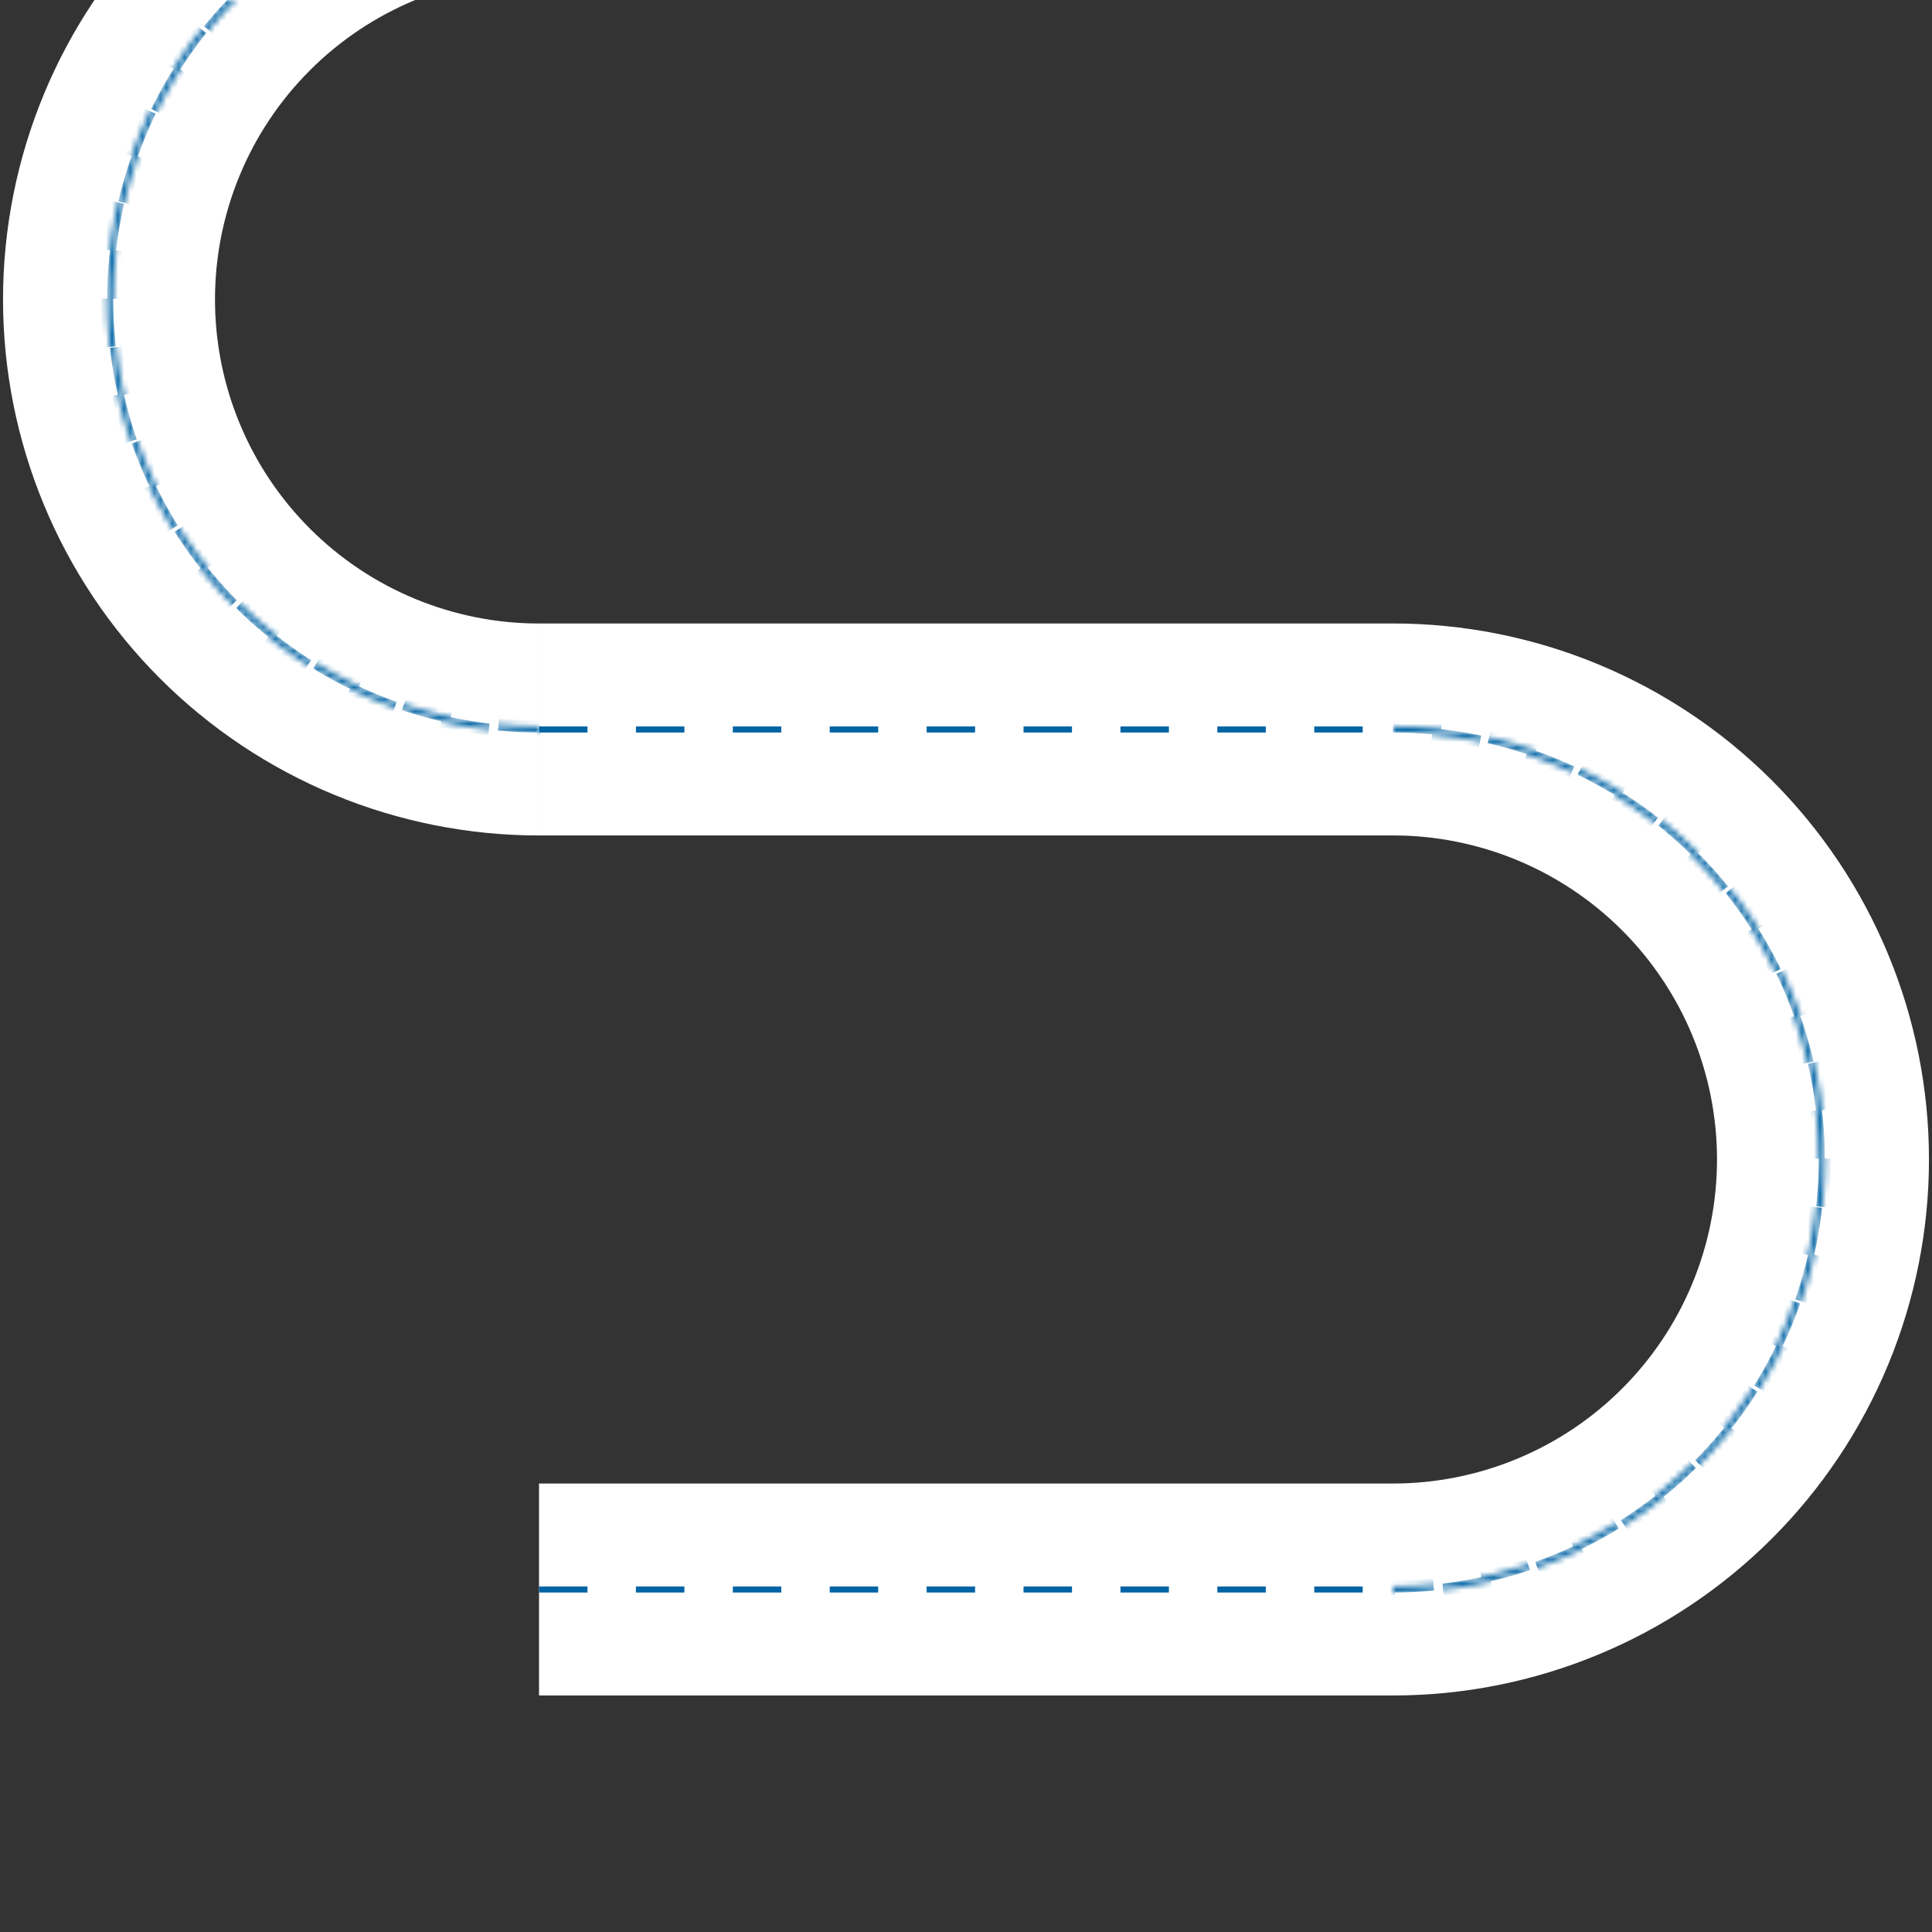 <svg width="319" height="319" viewBox="0 0 319 319" fill="none" xmlns="http://www.w3.org/2000/svg">
<rect x="0" y="0" width="319" height="319" fill="#333333" stroke="none"/>
<path fill-rule="evenodd" clip-rule="evenodd" d="M55.133 -32.32C65.871 -36.767 77.379 -39.057 89.001 -39.057V-4.059C81.975 -4.059 75.018 -2.675 68.526 0.014C62.035 2.703 56.137 6.644 51.169 11.612C46.2 16.581 42.259 22.479 39.571 28.97C36.882 35.462 35.498 42.419 35.498 49.445C35.498 56.471 36.882 63.429 39.571 69.92C42.259 76.412 46.2 82.31 51.169 87.278C56.137 92.247 62.035 96.188 68.526 98.876C75.018 101.565 81.975 102.949 89.001 102.949V137.947C77.379 137.947 65.871 135.658 55.133 131.21C44.396 126.763 34.639 120.244 26.421 112.026C18.203 103.807 11.684 94.051 7.237 83.314C2.789 72.576 0.5 61.068 0.5 49.445C0.5 37.823 2.789 26.315 7.237 15.577C11.684 4.84 18.203 -4.917 26.421 -13.135C34.639 -21.353 44.396 -27.872 55.133 -32.32ZM263.867 109.68C253.129 105.233 241.621 102.943 229.999 102.943V102.947H89.002V137.947H230.001V137.941C237.026 137.942 243.983 139.326 250.474 142.014C256.965 144.703 262.863 148.644 267.831 153.612C272.8 158.581 276.741 164.479 279.43 170.97C282.118 177.462 283.502 184.419 283.502 191.445C283.502 198.472 282.118 205.429 279.43 211.92C276.741 218.412 272.8 224.31 267.831 229.278C262.863 234.247 256.965 238.188 250.474 240.876C243.983 243.565 237.026 244.949 230.001 244.949V244.947H89.002V279.947H229.999H230.001C241.622 279.947 253.13 277.658 263.867 273.21C274.604 268.763 284.361 262.244 292.579 254.026C300.797 245.807 307.316 236.051 311.763 225.314C316.211 214.576 318.5 203.068 318.5 191.445C318.5 179.823 316.211 168.315 311.763 157.577C307.316 146.84 300.797 137.083 292.579 128.865C284.361 120.647 274.604 114.128 263.867 109.68Z" fill="white"/>
<path d="M89.001 120.447H230.001" stroke="#0063A4" stroke-dasharray="8 8"/>
<mask id="path-3-inside-1_361_1293" fill="white">
<path d="M230 119.947C239.363 119.947 248.635 121.796 257.286 125.39C265.936 128.983 273.796 134.249 280.417 140.889C287.038 147.528 292.29 155.41 295.873 164.085C299.457 172.76 301.301 182.058 301.301 191.447C301.301 200.837 299.457 210.134 295.873 218.809C292.29 227.484 287.038 235.366 280.417 242.005C273.796 248.645 265.936 253.911 257.286 257.505C248.635 261.098 239.363 262.947 230 262.947V261.946C239.232 261.946 248.374 260.123 256.904 256.58C265.433 253.037 273.183 247.844 279.711 241.298C286.24 234.751 291.418 226.979 294.951 218.426C298.484 209.873 300.303 200.705 300.303 191.447C300.303 182.189 298.484 173.022 294.951 164.468C291.418 155.915 286.24 148.143 279.711 141.597C273.183 135.05 265.433 129.857 256.904 126.314C248.374 122.771 239.232 120.948 230 120.948V119.947Z"/>
</mask>
<path d="M230 119.947C239.363 119.947 248.635 121.796 257.286 125.39C265.936 128.983 273.796 134.249 280.417 140.889C287.038 147.528 292.29 155.41 295.873 164.085C299.457 172.76 301.301 182.058 301.301 191.447C301.301 200.837 299.457 210.134 295.873 218.809C292.29 227.484 287.038 235.366 280.417 242.005C273.796 248.645 265.936 253.911 257.286 257.505C248.635 261.098 239.363 262.947 230 262.947V261.946C239.232 261.946 248.374 260.123 256.904 256.58C265.433 253.037 273.183 247.844 279.711 241.298C286.24 234.751 291.418 226.979 294.951 218.426C298.484 209.873 300.303 200.705 300.303 191.447C300.303 182.189 298.484 173.022 294.951 164.468C291.418 155.915 286.24 148.143 279.711 141.597C273.183 135.05 265.433 129.857 256.904 126.314C248.374 122.771 239.232 120.948 230 120.948V119.947Z" stroke="#0063A4" stroke-width="2" stroke-dasharray="8 8" mask="url(#path-3-inside-1_361_1293)"/>
<mask id="path-4-inside-2_361_1293" fill="white">
<path d="M89 -22.053C79.637 -22.053 70.365 -20.204 61.714 -16.61C53.064 -13.017 45.204 -7.751 38.583 -1.111C31.962 5.528 26.71 13.41 23.127 22.085C19.544 30.76 17.699 40.057 17.699 49.447C17.699 58.837 19.544 68.134 23.127 76.809C26.71 85.484 31.962 93.366 38.583 100.005C45.204 106.645 53.064 111.911 61.714 115.505C70.365 119.098 79.637 120.947 89 120.947V119.946C79.768 119.946 70.626 118.123 62.096 114.58C53.567 111.037 45.817 105.844 39.289 99.297C32.76 92.751 27.582 84.979 24.049 76.426C20.516 67.873 18.697 58.705 18.697 49.447C18.697 40.189 20.516 31.022 24.049 22.468C27.582 13.915 32.76 6.143 39.289 -0.403C45.817 -6.95 53.567 -12.143 62.096 -15.686C70.626 -19.229 79.768 -21.052 89 -21.052V-22.053Z"/>
</mask>
<path d="M89 -22.053C79.637 -22.053 70.365 -20.204 61.714 -16.61C53.064 -13.017 45.204 -7.751 38.583 -1.111C31.962 5.528 26.71 13.41 23.127 22.085C19.544 30.76 17.699 40.057 17.699 49.447C17.699 58.837 19.544 68.134 23.127 76.809C26.71 85.484 31.962 93.366 38.583 100.005C45.204 106.645 53.064 111.911 61.714 115.505C70.365 119.098 79.637 120.947 89 120.947V119.946C79.768 119.946 70.626 118.123 62.096 114.58C53.567 111.037 45.817 105.844 39.289 99.297C32.76 92.751 27.582 84.979 24.049 76.426C20.516 67.873 18.697 58.705 18.697 49.447C18.697 40.189 20.516 31.022 24.049 22.468C27.582 13.915 32.76 6.143 39.289 -0.403C45.817 -6.95 53.567 -12.143 62.096 -15.686C70.626 -19.229 79.768 -21.052 89 -21.052V-22.053Z" stroke="#0063A4" stroke-width="2" stroke-dasharray="8 8" mask="url(#path-4-inside-2_361_1293)"/>
<path d="M89.001 262.447H230.001" stroke="#0063A4" stroke-dasharray="8 8"/>
</svg>
